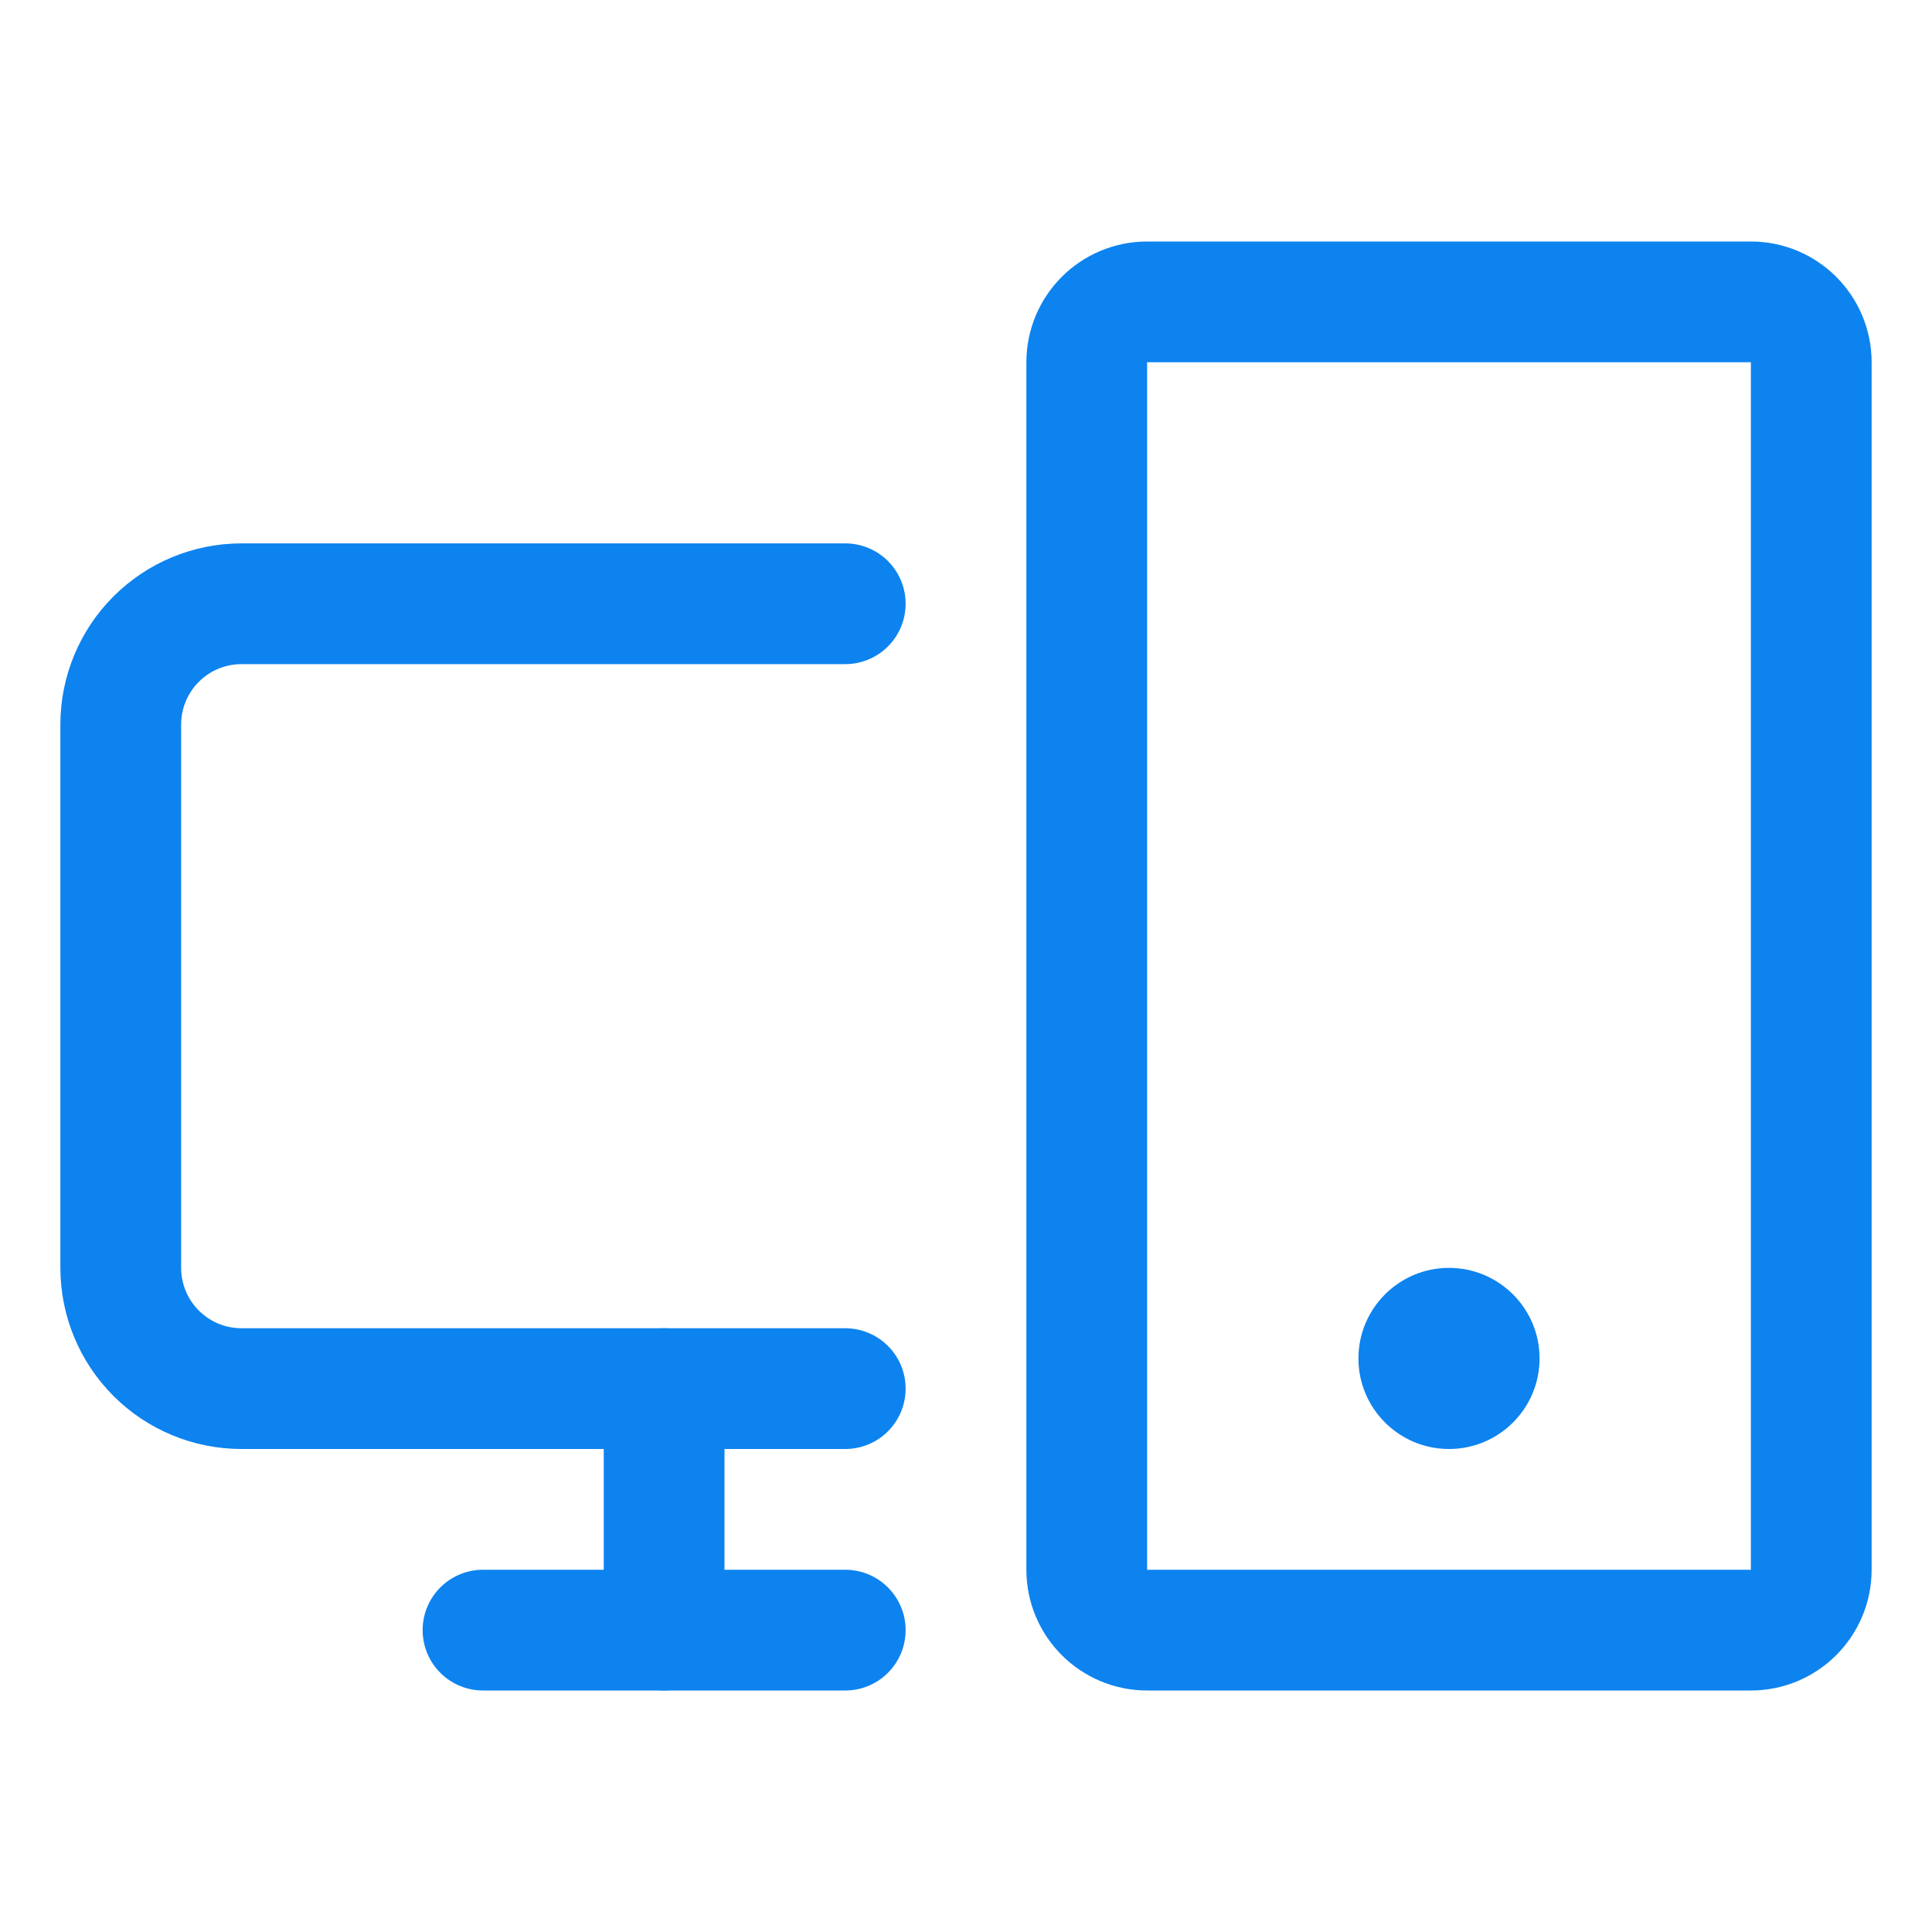 <svg width="32" height="32" viewBox="0 0 32 32" fill="none" xmlns="http://www.w3.org/2000/svg">
<path d="M14 23H4C3.47 23 2.961 22.789 2.586 22.414C2.211 22.039 2 21.53 2 21V12C2 11.47 2.211 10.961 2.586 10.586C2.961 10.211 3.47 10 4 10H14" stroke="#0D83EF" stroke-width="2" stroke-linecap="round" stroke-linejoin="round"/>
<path d="M14 27H8" stroke="#0D83EF" stroke-width="2" stroke-linecap="round" stroke-linejoin="round"/>
<path d="M29 5H19C18.448 5 18 5.448 18 6V26C18 26.552 18.448 27 19 27H29C29.552 27 30 26.552 30 26V6C30 5.448 29.552 5 29 5Z" stroke="#0D83EF" stroke-width="2" stroke-linecap="round" stroke-linejoin="round"/>
<path d="M11 23V27" stroke="#0D83EF" stroke-width="2" stroke-linecap="round" stroke-linejoin="round"/>
<path d="M24 24C24.828 24 25.5 23.328 25.5 22.5C25.5 21.672 24.828 21 24 21C23.172 21 22.5 21.672 22.5 22.5C22.5 23.328 23.172 24 24 24Z" fill="#0D83EF"/>
</svg>
